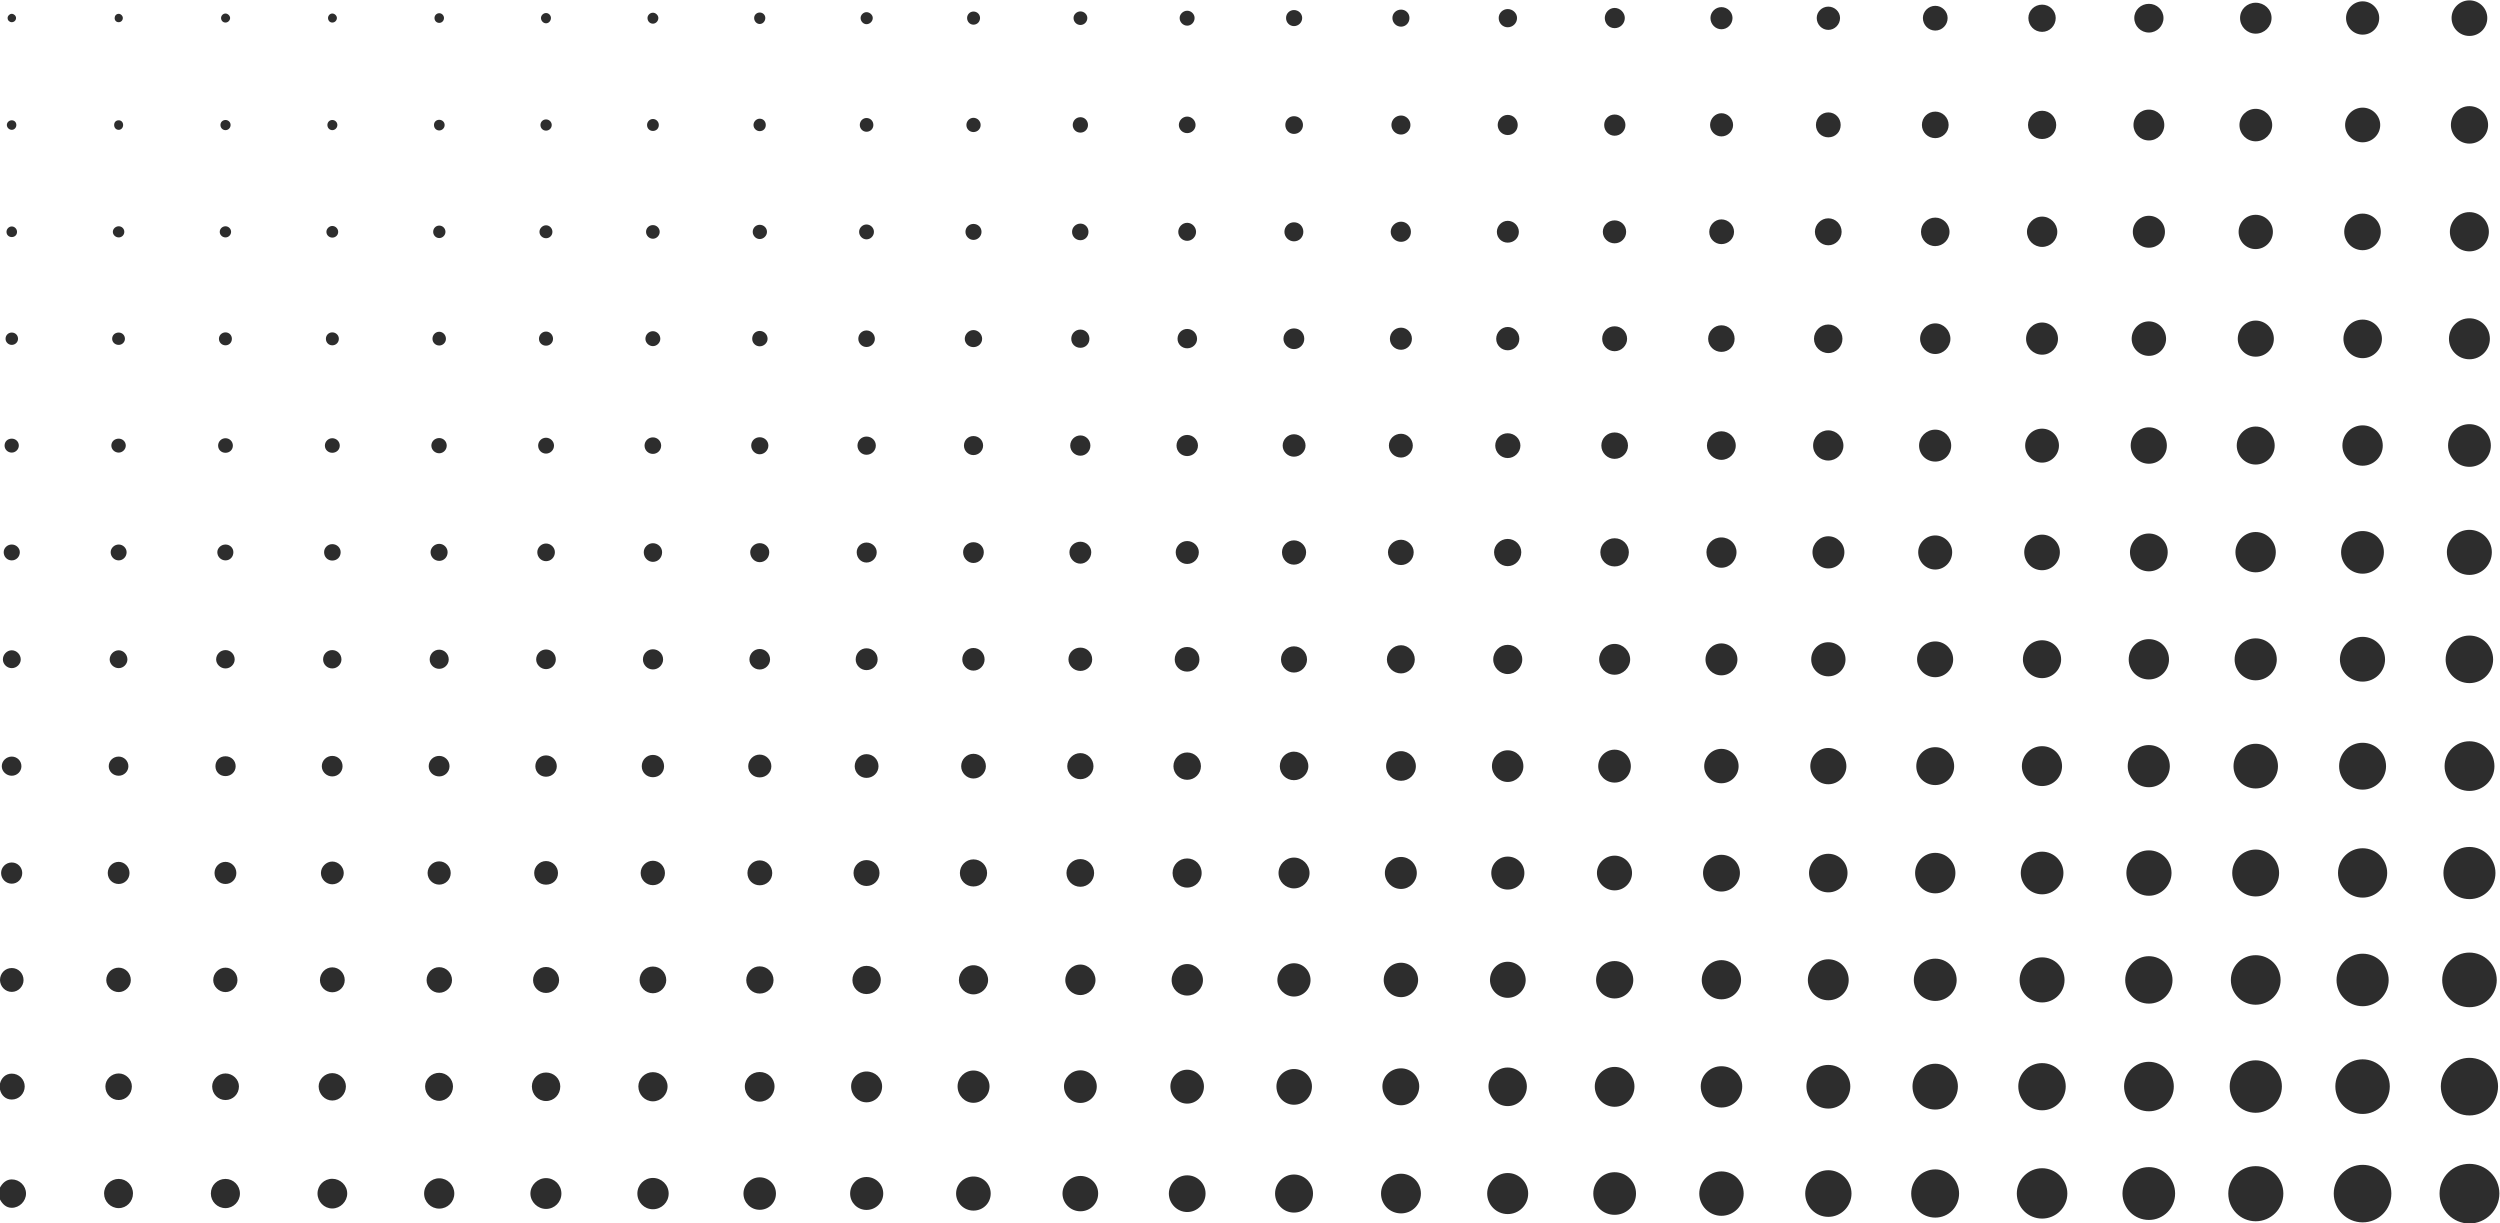 <?xml version="1.0" encoding="UTF-8" standalone="no"?>
<svg
   xmlns:dc="http://purl.org/dc/elements/1.1/"
   xmlns:cc="http://creativecommons.org/ns#"
   xmlns:rdf="http://www.w3.org/1999/02/22-rdf-syntax-ns#"
   xmlns:svg="http://www.w3.org/2000/svg"
   xmlns="http://www.w3.org/2000/svg"
   xmlns:sodipodi="http://sodipodi.sourceforge.net/DTD/sodipodi-0.dtd"
   xmlns:inkscape="http://www.inkscape.org/namespaces/inkscape"
   viewBox="0 0 20.993 10.273"
   height="10.273"
   width="20.993"
   xml:space="preserve"
   id="svg2"
   version="1.1"
   sodipodi:docname="dots_partners_dark.svg"
   inkscape:version="0.92.2 (5c3e80d, 2017-08-06)"><sodipodi:namedview
     pagecolor="#ffffff"
     bordercolor="#666666"
     borderopacity="1"
     objecttolerance="10"
     gridtolerance="10"
     guidetolerance="10"
     inkscape:pageopacity="0"
     inkscape:pageshadow="2"
     inkscape:window-width="1920"
     inkscape:window-height="1017"
     id="namedview10"
     showgrid="false"
     inkscape:zoom="10.411764"
     inkscape:cx="10.378641"
     inkscape:cy="5.2010414"
     inkscape:window-x="-8"
     inkscape:window-y="-8"
     inkscape:window-maximized="1"
     inkscape:current-layer="svg2" /><defs
     id="defs6"><clipPath
       id="clipPath14"
       clipPathUnits="userSpaceOnUse"><path
         id="path12"
         d="M 0,0 H 17 V 9 H 0 Z"
         inkscape:connector-curvature="0" /></clipPath></defs><g
     clip-path="url(#clipPath14)"
     transform="matrix(1.333,0,0,-1.333,-0.901,11.255)"
     id="g10"><g
       transform="scale(0.1)"
       id="g16"><path
         id="path18"
         style="fill:#2d2d2d;fill-opacity:1;fill-rule:nonzero;stroke:none"
         d="m 162.32,7.359 c 1.039,0 1.887,0.855 1.887,1.887 0,1.043 -0.848,1.871 -1.887,1.871 -1.043,0 -1.882,-0.828 -1.882,-1.871 0,-1.031 0.839,-1.887 1.882,-1.887 z M 7.77,83.301 c 0,0.137 -0.133,0.262 -0.27,0.262 -0.133,0 -0.262,-0.125 -0.262,-0.262 0,-0.16 0.129,-0.266 0.262,-0.266 0.137,0 0.27,0.105 0.27,0.266 z m 6.727,0 c 0,0.137 -0.125,0.262 -0.258,0.262 -0.156,0 -0.258,-0.125 -0.258,-0.262 0,-0.16 0.102,-0.266 0.258,-0.266 0.133,0 0.258,0.105 0.258,0.266 z m 6.758,0 c 0,0.137 -0.144,0.281 -0.289,0.281 -0.164,0 -0.281,-0.144 -0.281,-0.281 0,-0.16 0.117,-0.289 0.281,-0.289 0.145,0 0.289,0.129 0.289,0.289 z m 6.727,0 c 0,0.137 -0.133,0.281 -0.289,0.281 -0.156,0 -0.27,-0.144 -0.27,-0.281 0,-0.16 0.113,-0.289 0.27,-0.289 0.156,0 0.289,0.129 0.289,0.289 z m 6.746,0 c 0,0.156 -0.133,0.301 -0.297,0.301 -0.176,0 -0.301,-0.145 -0.301,-0.301 0,-0.176 0.125,-0.309 0.301,-0.309 0.164,0 0.297,0.133 0.297,0.309 z m 6.738,0 c 0,0.156 -0.133,0.312 -0.308,0.312 -0.176,0 -0.32,-0.156 -0.32,-0.312 0,-0.176 0.145,-0.336 0.32,-0.336 0.176,0 0.308,0.16 0.308,0.336 z m 6.766,0 c 0,0.168 -0.164,0.332 -0.34,0.332 -0.195,0 -0.344,-0.164 -0.344,-0.332 0,-0.203 0.148,-0.359 0.344,-0.359 0.176,0 0.34,0.156 0.34,0.359 z m 6.738,0 c 0,0.191 -0.152,0.344 -0.352,0.344 -0.195,0 -0.352,-0.152 -0.352,-0.344 0,-0.203 0.156,-0.379 0.352,-0.379 0.199,0 0.352,0.176 0.352,0.379 z m 6.769,0 c 0,0.191 -0.188,0.367 -0.395,0.367 -0.195,0 -0.371,-0.176 -0.371,-0.367 0,-0.215 0.176,-0.391 0.371,-0.391 0.207,0 0.395,0.176 0.395,0.391 z m 6.758,0 c 0,0.219 -0.176,0.406 -0.414,0.406 -0.227,0 -0.402,-0.188 -0.402,-0.406 0,-0.234 0.176,-0.422 0.402,-0.422 0.238,0 0.414,0.188 0.414,0.422 z m 6.758,0 c 0,0.219 -0.195,0.414 -0.434,0.414 -0.238,0 -0.434,-0.195 -0.434,-0.414 0,-0.246 0.195,-0.441 0.434,-0.441 0.238,0 0.434,0.195 0.434,0.441 z m 6.758,0 c 0,0.238 -0.207,0.457 -0.465,0.457 -0.258,0 -0.477,-0.219 -0.477,-0.457 0,-0.266 0.219,-0.484 0.477,-0.484 0.258,0 0.465,0.219 0.465,0.484 z m 6.777,0 c 0,0.281 -0.238,0.5 -0.516,0.5 -0.281,0 -0.5,-0.219 -0.5,-0.5 0,-0.289 0.219,-0.512 0.5,-0.512 0.277,0 0.516,0.223 0.516,0.512 z m 6.758,0 c 0,0.301 -0.238,0.527 -0.527,0.527 -0.301,0 -0.547,-0.227 -0.547,-0.527 0,-0.309 0.246,-0.547 0.547,-0.547 0.289,0 0.527,0.238 0.527,0.547 z m 6.777,0 c 0,0.312 -0.277,0.562 -0.586,0.562 -0.312,0 -0.57,-0.25 -0.57,-0.562 0,-0.336 0.258,-0.586 0.57,-0.586 0.309,0 0.586,0.25 0.586,0.586 z m 6.789,0 c 0,0.332 -0.289,0.633 -0.64,0.633 -0.352,0 -0.621,-0.301 -0.621,-0.633 0,-0.359 0.269,-0.641 0.621,-0.641 0.351,0 0.64,0.281 0.64,0.641 z m 6.785,0 c 0,0.367 -0.316,0.684 -0.699,0.684 -0.379,0 -0.691,-0.316 -0.691,-0.684 0,-0.391 0.312,-0.711 0.691,-0.711 0.383,0 0.699,0.32 0.699,0.711 z m 6.774,0 c 0,0.387 -0.332,0.715 -0.738,0.715 -0.407,0 -0.731,-0.328 -0.731,-0.715 0,-0.41 0.324,-0.75 0.731,-0.75 0.406,0 0.738,0.34 0.738,0.75 z m 6,-0.793 c 0.426,0 0.777,0.352 0.777,0.793 0,0.414 -0.351,0.766 -0.777,0.766 -0.43,0 -0.781,-0.352 -0.781,-0.766 0,-0.441 0.351,-0.793 0.781,-0.793 z m 6.73,-0.082 c 0.473,0 0.856,0.391 0.856,0.875 0,0.457 -0.383,0.84 -0.856,0.84 -0.488,0 -0.867,-0.383 -0.867,-0.84 0,-0.484 0.379,-0.875 0.867,-0.875 z m 6.727,-0.043 c 0.504,0 0.918,0.406 0.918,0.918 0,0.5 -0.414,0.891 -0.918,0.891 -0.508,0 -0.922,-0.391 -0.922,-0.891 0,-0.512 0.414,-0.918 0.922,-0.918 z m 6.726,-0.07 c 0.547,0 1,0.441 1,0.988 0,0.543 -0.453,0.961 -1,0.961 -0.539,0 -0.984,-0.418 -0.984,-0.961 0,-0.547 0.445,-0.988 0.984,-0.988 z m 6.739,-0.062 c 0.578,0 1.043,0.465 1.043,1.051 0,0.562 -0.465,1.047 -1.043,1.047 -0.574,0 -1.047,-0.484 -1.047,-1.047 0,-0.586 0.473,-1.051 1.047,-1.051 z m 6.726,-0.082 c 0.618,0 1.125,0.492 1.125,1.133 0,0.613 -0.507,1.109 -1.125,1.109 -0.613,0 -1.125,-0.496 -1.125,-1.109 0,-0.641 0.512,-1.133 1.125,-1.133 z M 7.789,76.559 c 0,0.176 -0.125,0.297 -0.289,0.297 -0.156,0 -0.309,-0.121 -0.309,-0.297 0,-0.168 0.152,-0.305 0.309,-0.305 0.164,0 0.289,0.137 0.289,0.305 z m 6.727,0 c 0,0.176 -0.121,0.297 -0.277,0.297 -0.176,0 -0.289,-0.121 -0.289,-0.297 0,-0.168 0.113,-0.305 0.289,-0.305 0.156,0 0.277,0.137 0.277,0.305 z m 6.77,0 c 0,0.176 -0.145,0.316 -0.32,0.316 -0.188,0 -0.32,-0.141 -0.32,-0.316 0,-0.176 0.133,-0.324 0.32,-0.324 0.176,0 0.32,0.148 0.32,0.324 z m 6.726,0 c 0,0.176 -0.144,0.316 -0.32,0.316 -0.176,0 -0.309,-0.141 -0.309,-0.316 0,-0.176 0.133,-0.324 0.309,-0.324 0.176,0 0.32,0.148 0.32,0.324 z m 6.758,0 c 0,0.195 -0.164,0.328 -0.34,0.328 -0.188,0 -0.332,-0.133 -0.332,-0.328 0,-0.199 0.144,-0.344 0.332,-0.344 0.176,0 0.34,0.145 0.34,0.344 z m 6.746,0 c 0,0.195 -0.164,0.352 -0.359,0.352 -0.199,0 -0.352,-0.156 -0.352,-0.352 0,-0.199 0.152,-0.355 0.352,-0.355 0.195,0 0.359,0.156 0.359,0.355 z m 6.746,0 c 0,0.203 -0.164,0.379 -0.371,0.379 -0.207,0 -0.371,-0.176 -0.371,-0.379 0,-0.219 0.164,-0.375 0.371,-0.375 0.207,0 0.371,0.156 0.371,0.375 z m 6.738,0 c 0,0.223 -0.156,0.398 -0.383,0.398 -0.203,0 -0.391,-0.176 -0.391,-0.398 0,-0.219 0.188,-0.387 0.391,-0.387 0.227,0 0.383,0.168 0.383,0.387 z m 6.777,0 c 0,0.246 -0.183,0.441 -0.433,0.441 -0.234,0 -0.422,-0.195 -0.422,-0.441 0,-0.231 0.188,-0.426 0.422,-0.426 0.25,0 0.433,0.195 0.433,0.426 z m 6.758,0 c 0,0.246 -0.203,0.453 -0.453,0.453 -0.246,0 -0.445,-0.207 -0.445,-0.453 0,-0.25 0.199,-0.445 0.445,-0.445 0.25,0 0.453,0.195 0.453,0.445 z m 6.762,0 c 0,0.266 -0.199,0.492 -0.477,0.492 -0.281,0 -0.484,-0.227 -0.484,-0.492 0,-0.262 0.203,-0.48 0.484,-0.48 0.277,0 0.477,0.219 0.477,0.48 z m 6.777,0 c 0,0.285 -0.238,0.531 -0.527,0.531 -0.289,0 -0.527,-0.246 -0.527,-0.531 0,-0.281 0.238,-0.512 0.527,-0.512 0.289,0 0.527,0.23 0.527,0.512 z m 6.766,0 c 0,0.316 -0.246,0.555 -0.566,0.555 -0.312,0 -0.547,-0.238 -0.547,-0.555 0,-0.305 0.234,-0.562 0.547,-0.562 0.32,0 0.566,0.258 0.566,0.562 z m 6.77,0 c 0,0.328 -0.27,0.598 -0.59,0.598 -0.344,0 -0.609,-0.27 -0.609,-0.598 0,-0.324 0.266,-0.602 0.609,-0.602 0.32,0 0.59,0.277 0.59,0.602 z m 6.758,0 c 0,0.352 -0.277,0.637 -0.629,0.637 -0.343,0 -0.633,-0.285 -0.633,-0.637 0,-0.355 0.29,-0.633 0.633,-0.633 0.352,0 0.629,0.277 0.629,0.633 z m 6.785,0 c 0,0.371 -0.308,0.66 -0.679,0.66 -0.371,0 -0.66,-0.289 -0.66,-0.66 0,-0.375 0.289,-0.676 0.66,-0.676 0.371,0 0.679,0.301 0.679,0.676 z m 6.782,0 c 0,0.398 -0.329,0.742 -0.735,0.742 -0.394,0 -0.715,-0.344 -0.715,-0.742 0,-0.387 0.321,-0.719 0.715,-0.719 0.406,0 0.735,0.332 0.735,0.719 z m 6,-0.777 c 0.437,0 0.777,0.332 0.777,0.777 0,0.441 -0.34,0.793 -0.777,0.793 -0.43,0 -0.782,-0.352 -0.782,-0.793 0,-0.445 0.352,-0.777 0.782,-0.777 z m 6.738,-0.051 c 0.457,0 0.84,0.371 0.84,0.828 0,0.473 -0.383,0.844 -0.84,0.844 -0.473,0 -0.844,-0.371 -0.844,-0.844 0,-0.457 0.371,-0.828 0.844,-0.828 z m 6.73,-0.055 c 0.496,0 0.887,0.383 0.887,0.883 0,0.492 -0.391,0.898 -0.887,0.898 -0.5,0 -0.89,-0.406 -0.89,-0.898 0,-0.5 0.39,-0.883 0.89,-0.883 z m 6.727,-0.09 c 0.535,0 0.969,0.434 0.969,0.973 0,0.547 -0.434,0.969 -0.969,0.969 -0.539,0 -0.973,-0.422 -0.973,-0.969 0,-0.539 0.434,-0.973 0.973,-0.973 z m 6.726,-0.055 c 0.567,0 1.04,0.465 1.04,1.027 0,0.555 -0.473,1.02 -1.04,1.02 -0.57,0 -1.023,-0.465 -1.023,-1.02 0,-0.562 0.453,-1.027 1.023,-1.027 z m 6.739,-0.062 c 0.601,0 1.105,0.488 1.105,1.09 0,0.598 -0.504,1.094 -1.105,1.094 -0.61,0 -1.106,-0.496 -1.106,-1.094 0,-0.602 0.496,-1.09 1.106,-1.09 z m 6.726,-0.082 c 0.66,0 1.176,0.539 1.176,1.172 0,0.648 -0.516,1.188 -1.176,1.188 -0.652,0 -1.168,-0.539 -1.168,-1.188 0,-0.633 0.516,-1.172 1.168,-1.172 z M 7.832,69.828 c 0,0.176 -0.145,0.34 -0.332,0.34 -0.184,0 -0.332,-0.164 -0.332,-0.34 0,-0.195 0.148,-0.328 0.332,-0.328 0.188,0 0.332,0.133 0.332,0.328 z m 6.758,0 c 0,0.195 -0.156,0.352 -0.351,0.352 -0.195,0 -0.371,-0.156 -0.371,-0.352 0,-0.195 0.176,-0.351 0.371,-0.351 0.195,0 0.351,0.156 0.351,0.351 z m 6.727,0 c 0,0.195 -0.164,0.352 -0.352,0.352 -0.195,0 -0.363,-0.156 -0.363,-0.352 0,-0.195 0.168,-0.351 0.363,-0.351 0.188,0 0.352,0.156 0.352,0.351 z m 6.746,0 c 0,0.195 -0.164,0.371 -0.371,0.371 -0.195,0 -0.371,-0.176 -0.371,-0.371 0,-0.207 0.176,-0.363 0.371,-0.363 0.207,0 0.371,0.156 0.371,0.363 z m 6.758,0 c 0,0.219 -0.176,0.395 -0.391,0.395 -0.219,0 -0.383,-0.176 -0.383,-0.395 0,-0.207 0.164,-0.391 0.383,-0.391 0.215,0 0.391,0.184 0.391,0.391 z m 6.738,0 c 0,0.219 -0.176,0.414 -0.402,0.414 -0.219,0 -0.414,-0.195 -0.414,-0.414 0,-0.227 0.195,-0.402 0.414,-0.402 0.227,0 0.402,0.176 0.402,0.402 z m 6.758,0 c 0,0.238 -0.195,0.426 -0.426,0.426 -0.246,0 -0.434,-0.188 -0.434,-0.426 0,-0.227 0.188,-0.434 0.434,-0.434 0.231,0 0.426,0.207 0.426,0.434 z m 6.758,0 c 0,0.25 -0.207,0.445 -0.457,0.445 -0.246,0 -0.441,-0.195 -0.441,-0.445 0,-0.238 0.195,-0.453 0.441,-0.453 0.25,0 0.457,0.215 0.457,0.453 z m 6.738,0 c 0,0.25 -0.211,0.465 -0.469,0.465 -0.25,0 -0.465,-0.215 -0.465,-0.465 0,-0.258 0.215,-0.473 0.465,-0.473 0.258,0 0.469,0.215 0.469,0.473 z m 6.777,0 c 0,0.289 -0.23,0.5 -0.508,0.5 -0.27,0 -0.504,-0.211 -0.504,-0.5 0,-0.277 0.234,-0.508 0.504,-0.508 0.277,0 0.508,0.231 0.508,0.508 z m 6.738,0 c 0,0.289 -0.219,0.52 -0.508,0.52 -0.289,0 -0.527,-0.231 -0.527,-0.52 0,-0.301 0.238,-0.527 0.527,-0.527 0.289,0 0.508,0.227 0.508,0.527 z m 6.777,0 c 0,0.301 -0.25,0.57 -0.559,0.57 -0.312,0 -0.562,-0.27 -0.562,-0.57 0,-0.309 0.25,-0.566 0.562,-0.566 0.309,0 0.559,0.258 0.559,0.566 z m 6.758,0 c 0,0.34 -0.25,0.602 -0.59,0.602 -0.324,0 -0.602,-0.262 -0.602,-0.602 0,-0.328 0.277,-0.598 0.602,-0.598 0.34,0 0.59,0.27 0.59,0.598 z m 6.777,0 c 0,0.352 -0.27,0.641 -0.621,0.641 -0.351,0 -0.652,-0.289 -0.652,-0.641 0,-0.351 0.301,-0.629 0.652,-0.629 0.352,0 0.621,0.277 0.621,0.629 z m 6.8,0 c 0,0.371 -0.312,0.695 -0.703,0.695 -0.375,0 -0.683,-0.324 -0.683,-0.695 0,-0.391 0.308,-0.68 0.683,-0.68 0.391,0 0.703,0.289 0.703,0.68 z m 6.758,0 c 0,0.414 -0.324,0.723 -0.726,0.723 -0.403,0 -0.743,-0.309 -0.743,-0.723 0,-0.402 0.34,-0.723 0.743,-0.723 0.402,0 0.726,0.32 0.726,0.723 z m 6,-0.773 c 0.434,0 0.797,0.34 0.797,0.773 0,0.426 -0.363,0.785 -0.797,0.785 -0.414,0 -0.765,-0.359 -0.765,-0.785 0,-0.434 0.351,-0.773 0.765,-0.773 z m 6.735,-0.074 c 0.468,0 0.839,0.395 0.839,0.848 0,0.465 -0.371,0.852 -0.839,0.852 -0.461,0 -0.844,-0.387 -0.844,-0.852 0,-0.453 0.383,-0.848 0.844,-0.848 z m 6.738,-0.051 c 0.488,0 0.898,0.402 0.898,0.898 0,0.5 -0.41,0.898 -0.898,0.898 -0.504,0 -0.899,-0.399 -0.899,-0.898 0,-0.496 0.395,-0.898 0.899,-0.898 z m 6.73,-0.051 c 0.528,0 0.957,0.422 0.957,0.949 0,0.52 -0.429,0.961 -0.957,0.961 -0.519,0 -0.953,-0.441 -0.953,-0.961 0,-0.527 0.434,-0.949 0.953,-0.949 z m 6.727,-0.051 c 0.559,0 1.012,0.434 1.012,1 0,0.57 -0.453,1.012 -1.012,1.012 -0.559,0 -1.012,-0.441 -1.012,-1.012 0,-0.566 0.453,-1 1.012,-1 z m 6.726,-0.086 c 0.598,0 1.086,0.488 1.086,1.086 0,0.602 -0.488,1.074 -1.086,1.074 -0.601,0 -1.074,-0.473 -1.074,-1.074 0,-0.598 0.473,-1.086 1.074,-1.086 z m 6.739,-0.07 c 0.636,0 1.144,0.527 1.144,1.156 0,0.641 -0.508,1.149 -1.144,1.149 -0.649,0 -1.16,-0.508 -1.16,-1.149 0,-0.629 0.511,-1.156 1.16,-1.156 z m 6.726,-0.074 c 0.688,0 1.227,0.551 1.227,1.23 0,0.68 -0.539,1.242 -1.227,1.242 -0.683,0 -1.23,-0.562 -1.23,-1.242 0,-0.68 0.547,-1.23 1.23,-1.23 z M 7.895,63.09 c 0,0.231 -0.176,0.395 -0.395,0.395 -0.215,0 -0.391,-0.164 -0.391,-0.395 0,-0.207 0.176,-0.383 0.391,-0.383 0.219,0 0.395,0.176 0.395,0.383 z m 6.734,0 c 0,0.231 -0.176,0.395 -0.391,0.395 -0.238,0 -0.414,-0.164 -0.414,-0.395 0,-0.207 0.176,-0.383 0.414,-0.383 0.215,0 0.391,0.176 0.391,0.383 z m 6.738,0 c 0,0.231 -0.176,0.406 -0.402,0.406 -0.227,0 -0.414,-0.176 -0.414,-0.406 0,-0.234 0.188,-0.41 0.414,-0.41 0.227,0 0.402,0.176 0.402,0.41 z m 6.738,0 c 0,0.231 -0.188,0.406 -0.414,0.406 -0.227,0 -0.402,-0.176 -0.402,-0.406 0,-0.234 0.176,-0.41 0.402,-0.41 0.227,0 0.414,0.176 0.414,0.41 z m 6.746,0 c 0,0.25 -0.195,0.445 -0.422,0.445 -0.238,0 -0.426,-0.195 -0.426,-0.445 0,-0.234 0.188,-0.422 0.426,-0.422 0.227,0 0.422,0.188 0.422,0.422 z m 6.746,0 c 0,0.25 -0.195,0.457 -0.441,0.457 -0.25,0 -0.445,-0.207 -0.445,-0.457 0,-0.246 0.195,-0.433 0.445,-0.433 0.246,0 0.441,0.188 0.441,0.433 z m 6.758,0 c 0,0.27 -0.215,0.48 -0.465,0.48 -0.258,0 -0.473,-0.211 -0.473,-0.48 0,-0.246 0.215,-0.461 0.473,-0.461 0.25,0 0.465,0.215 0.465,0.461 z m 6.758,0 c 0,0.289 -0.234,0.496 -0.496,0.496 -0.266,0 -0.473,-0.207 -0.473,-0.496 0,-0.258 0.207,-0.473 0.473,-0.473 0.262,0 0.496,0.215 0.496,0.473 z m 6.758,0 c 0,0.293 -0.234,0.527 -0.527,0.527 -0.289,0 -0.516,-0.234 -0.516,-0.527 0,-0.277 0.227,-0.516 0.516,-0.516 0.293,0 0.527,0.238 0.527,0.516 z m 6.758,0 c 0,0.293 -0.246,0.551 -0.547,0.551 -0.301,0 -0.547,-0.258 -0.547,-0.551 0,-0.297 0.246,-0.523 0.547,-0.523 0.301,0 0.547,0.227 0.547,0.523 z m 6.758,0 c 0,0.32 -0.246,0.582 -0.566,0.582 -0.332,0 -0.578,-0.262 -0.578,-0.582 0,-0.32 0.246,-0.566 0.578,-0.566 0.32,0 0.566,0.246 0.566,0.566 z m 6.781,0 c 0,0.352 -0.281,0.621 -0.621,0.621 -0.34,0 -0.609,-0.27 -0.609,-0.621 0,-0.34 0.27,-0.598 0.609,-0.598 0.34,0 0.621,0.258 0.621,0.598 z m 6.754,0 c 0,0.375 -0.277,0.656 -0.648,0.656 -0.355,0 -0.664,-0.281 -0.664,-0.656 0,-0.348 0.309,-0.648 0.664,-0.648 0.371,0 0.648,0.301 0.648,0.648 z m 6.781,0 c 0,0.395 -0.312,0.703 -0.684,0.703 -0.391,0 -0.703,-0.309 -0.703,-0.703 0,-0.383 0.312,-0.691 0.703,-0.691 0.371,0 0.684,0.309 0.684,0.691 z m 6.766,0 c 0,0.406 -0.321,0.746 -0.731,0.746 -0.394,0 -0.726,-0.34 -0.726,-0.746 0,-0.41 0.332,-0.723 0.726,-0.723 0.41,0 0.731,0.312 0.731,0.723 z m 6.004,-0.781 c 0.433,0 0.785,0.359 0.785,0.781 0,0.445 -0.352,0.789 -0.785,0.789 -0.442,0 -0.785,-0.344 -0.785,-0.789 0,-0.422 0.343,-0.781 0.785,-0.781 z m 6.726,-0.043 c 0.465,0 0.832,0.363 0.832,0.824 0,0.48 -0.367,0.852 -0.832,0.852 -0.453,0 -0.836,-0.371 -0.836,-0.852 0,-0.461 0.383,-0.824 0.836,-0.824 z m 6.735,-0.074 c 0.5,0 0.89,0.406 0.89,0.898 0,0.496 -0.39,0.902 -0.89,0.902 -0.493,0 -0.903,-0.406 -0.903,-0.902 0,-0.492 0.41,-0.898 0.903,-0.898 z m 6.738,-0.059 c 0.523,0 0.953,0.441 0.953,0.957 0,0.527 -0.43,0.973 -0.953,0.973 -0.527,0 -0.957,-0.445 -0.957,-0.973 0,-0.516 0.43,-0.957 0.957,-0.957 z m 6.73,-0.043 c 0.555,0 1,0.453 1,1 0,0.57 -0.445,1.027 -1,1.027 -0.558,0 -1.011,-0.457 -1.011,-1.027 0,-0.547 0.453,-1 1.011,-1 z m 6.727,-0.074 c 0.598,0 1.082,0.488 1.082,1.074 0,0.602 -0.484,1.098 -1.082,1.098 -0.598,0 -1.086,-0.496 -1.086,-1.098 0,-0.586 0.488,-1.074 1.086,-1.074 z m 6.726,-0.051 c 0.633,0 1.145,0.496 1.145,1.125 0,0.633 -0.512,1.149 -1.145,1.149 -0.621,0 -1.128,-0.516 -1.128,-1.149 0,-0.629 0.507,-1.125 1.128,-1.125 z m 6.739,-0.094 c 0.668,0 1.215,0.551 1.215,1.219 0,0.664 -0.547,1.211 -1.215,1.211 -0.672,0 -1.211,-0.547 -1.211,-1.211 0,-0.668 0.539,-1.219 1.211,-1.219 z m 6.726,-0.07 c 0.711,0 1.289,0.578 1.289,1.289 0,0.727 -0.578,1.293 -1.289,1.293 -0.711,0 -1.289,-0.566 -1.289,-1.293 0,-0.711 0.578,-1.289 1.289,-1.289 z M 7.945,56.363 c 0,0.258 -0.207,0.438 -0.445,0.438 -0.258,0 -0.453,-0.18 -0.453,-0.438 0,-0.238 0.195,-0.441 0.453,-0.441 0.238,0 0.445,0.203 0.445,0.441 z m 6.738,0 c 0,0.258 -0.211,0.438 -0.445,0.438 -0.258,0 -0.465,-0.18 -0.465,-0.438 0,-0.238 0.207,-0.441 0.465,-0.441 0.234,0 0.445,0.203 0.445,0.441 z m 6.746,0 c 0,0.258 -0.207,0.465 -0.465,0.465 -0.258,0 -0.465,-0.207 -0.465,-0.465 0,-0.266 0.207,-0.453 0.465,-0.453 0.258,0 0.465,0.188 0.465,0.453 z m 6.734,0 c 0,0.258 -0.215,0.465 -0.473,0.465 -0.25,0 -0.465,-0.207 -0.465,-0.465 0,-0.266 0.215,-0.453 0.465,-0.453 0.258,0 0.473,0.188 0.473,0.453 z m 6.738,0 c 0,0.27 -0.215,0.476 -0.473,0.476 -0.27,0 -0.496,-0.207 -0.496,-0.476 0,-0.266 0.227,-0.484 0.496,-0.484 0.258,0 0.473,0.219 0.473,0.484 z m 6.758,0 c 0,0.27 -0.227,0.496 -0.504,0.496 -0.281,0 -0.496,-0.227 -0.496,-0.496 0,-0.277 0.215,-0.504 0.496,-0.504 0.277,0 0.504,0.227 0.504,0.504 z m 6.75,0 c 0,0.281 -0.231,0.519 -0.52,0.519 -0.297,0 -0.527,-0.238 -0.527,-0.519 0,-0.289 0.231,-0.523 0.527,-0.523 0.289,0 0.52,0.234 0.52,0.523 z m 6.754,0 c 0,0.301 -0.246,0.527 -0.547,0.527 -0.297,0 -0.535,-0.227 -0.535,-0.527 0,-0.289 0.238,-0.547 0.535,-0.547 0.301,0 0.547,0.258 0.547,0.547 z m 6.769,0 c 0,0.32 -0.258,0.57 -0.59,0.57 -0.309,0 -0.567,-0.25 -0.567,-0.57 0,-0.316 0.258,-0.578 0.567,-0.578 0.332,0 0.59,0.262 0.59,0.578 z m 6.758,0 c 0,0.344 -0.277,0.602 -0.609,0.602 -0.332,0 -0.598,-0.258 -0.598,-0.602 0,-0.328 0.266,-0.598 0.598,-0.598 0.332,0 0.609,0.27 0.609,0.598 z m 6.758,0 c 0,0.351 -0.277,0.641 -0.629,0.641 -0.351,0 -0.641,-0.289 -0.641,-0.641 0,-0.348 0.289,-0.637 0.641,-0.637 0.352,0 0.629,0.289 0.629,0.637 z m 6.777,0 c 0,0.375 -0.316,0.672 -0.68,0.672 -0.371,0 -0.672,-0.297 -0.672,-0.672 0,-0.371 0.301,-0.66 0.672,-0.66 0.363,0 0.68,0.289 0.68,0.66 z m 6.777,0 c 0,0.395 -0.336,0.715 -0.731,0.715 -0.383,0 -0.711,-0.32 -0.711,-0.715 0,-0.391 0.328,-0.699 0.711,-0.699 0.395,0 0.731,0.309 0.731,0.699 z m 6.016,-0.754 c 0.395,0 0.742,0.351 0.742,0.754 0,0.414 -0.348,0.746 -0.742,0.746 -0.434,0 -0.766,-0.332 -0.766,-0.746 0,-0.402 0.332,-0.754 0.766,-0.754 z m 6.718,-0.031 c 0.434,0 0.801,0.363 0.801,0.785 0,0.434 -0.367,0.777 -0.801,0.777 -0.437,0 -0.785,-0.344 -0.785,-0.777 0,-0.422 0.348,-0.785 0.785,-0.785 z m 6.735,-0.051 c 0.472,0 0.843,0.383 0.843,0.836 0,0.465 -0.371,0.828 -0.843,0.828 -0.465,0 -0.836,-0.363 -0.836,-0.828 0,-0.453 0.371,-0.836 0.836,-0.836 z m 6.726,-0.062 c 0.5,0 0.906,0.414 0.906,0.898 0,0.496 -0.406,0.902 -0.906,0.902 -0.496,0 -0.91,-0.406 -0.91,-0.902 0,-0.484 0.414,-0.898 0.91,-0.898 z m 6.735,-0.043 c 0.519,0 0.953,0.418 0.953,0.941 0,0.527 -0.434,0.961 -0.953,0.961 -0.532,0 -0.957,-0.434 -0.957,-0.961 0,-0.523 0.425,-0.941 0.957,-0.941 z m 6.738,-0.066 c 0.558,0 1.004,0.441 1.004,1.008 0,0.551 -0.446,1.004 -1.004,1.004 -0.563,0 -1.02,-0.453 -1.02,-1.004 0,-0.566 0.457,-1.008 1.02,-1.008 z m 6.73,-0.066 c 0.586,0 1.063,0.496 1.063,1.074 0,0.59 -0.477,1.066 -1.063,1.066 -0.601,0 -1.066,-0.477 -1.066,-1.066 0,-0.578 0.465,-1.074 1.066,-1.074 z m 6.727,-0.07 c 0.637,0 1.133,0.508 1.133,1.145 0,0.641 -0.496,1.148 -1.133,1.148 -0.633,0 -1.145,-0.508 -1.145,-1.148 0,-0.637 0.512,-1.145 1.145,-1.145 z m 6.726,-0.051 c 0.668,0 1.2,0.547 1.2,1.195 0,0.652 -0.532,1.199 -1.2,1.199 -0.652,0 -1.191,-0.547 -1.191,-1.199 0,-0.648 0.539,-1.195 1.191,-1.195 z m 6.739,-0.074 c 0.699,0 1.269,0.57 1.269,1.27 0,0.715 -0.57,1.273 -1.269,1.273 -0.703,0 -1.274,-0.559 -1.274,-1.273 0,-0.699 0.571,-1.27 1.274,-1.27 z m 6.726,-0.07 c 0.743,0 1.352,0.598 1.352,1.34 0,0.746 -0.609,1.348 -1.352,1.348 -0.746,0 -1.343,-0.602 -1.343,-1.348 0,-0.742 0.597,-1.34 1.343,-1.34 z M 8.008,49.648 c 0,0.258 -0.227,0.484 -0.508,0.484 -0.289,0 -0.508,-0.227 -0.508,-0.484 0,-0.289 0.219,-0.516 0.508,-0.516 0.281,0 0.508,0.227 0.508,0.516 z m 6.727,0 c 0,0.258 -0.227,0.484 -0.496,0.484 -0.277,0 -0.508,-0.227 -0.508,-0.484 0,-0.289 0.23,-0.516 0.508,-0.516 0.27,0 0.496,0.227 0.496,0.516 z m 6.726,0 c 0,0.258 -0.207,0.484 -0.496,0.484 -0.281,0 -0.516,-0.227 -0.516,-0.484 0,-0.289 0.234,-0.516 0.516,-0.516 0.289,0 0.496,0.227 0.496,0.516 z m 6.758,0 c 0,0.277 -0.231,0.508 -0.527,0.508 -0.289,0 -0.516,-0.231 -0.516,-0.508 0,-0.309 0.227,-0.527 0.516,-0.527 0.297,0 0.527,0.219 0.527,0.527 z m 6.738,0 c 0,0.277 -0.23,0.527 -0.527,0.527 -0.301,0 -0.547,-0.25 -0.547,-0.527 0,-0.309 0.246,-0.547 0.547,-0.547 0.297,0 0.527,0.238 0.527,0.547 z m 6.758,0 c 0,0.289 -0.25,0.547 -0.558,0.547 -0.301,0 -0.551,-0.258 -0.551,-0.547 0,-0.32 0.25,-0.566 0.551,-0.566 0.308,0 0.558,0.246 0.558,0.566 z m 6.754,0 c 0,0.309 -0.258,0.566 -0.578,0.566 -0.312,0 -0.578,-0.258 -0.578,-0.566 0,-0.351 0.266,-0.609 0.578,-0.609 0.32,0 0.578,0.258 0.578,0.609 z m 6.75,0 c 0,0.309 -0.258,0.57 -0.602,0.57 -0.32,0 -0.598,-0.262 -0.598,-0.57 0,-0.351 0.277,-0.629 0.598,-0.629 0.344,0 0.602,0.277 0.602,0.629 z m 6.769,0 c 0,0.332 -0.293,0.609 -0.644,0.609 -0.34,0 -0.617,-0.277 -0.617,-0.609 0,-0.371 0.277,-0.652 0.617,-0.652 0.351,0 0.644,0.281 0.644,0.652 z m 6.746,0 c 0,0.352 -0.289,0.629 -0.652,0.629 -0.359,0 -0.652,-0.277 -0.652,-0.629 0,-0.371 0.293,-0.68 0.652,-0.68 0.363,0 0.652,0.308 0.652,0.68 z m 6.769,0 c 0,0.363 -0.312,0.66 -0.684,0.66 -0.383,0 -0.691,-0.297 -0.691,-0.66 0,-0.391 0.309,-0.723 0.691,-0.723 0.371,0 0.684,0.332 0.684,0.723 z m 6.777,0 c 0,0.375 -0.332,0.703 -0.734,0.703 -0.402,0 -0.723,-0.328 -0.723,-0.703 0,-0.414 0.32,-0.742 0.723,-0.742 0.402,0 0.734,0.328 0.734,0.742 z m 5.992,-0.785 c 0.414,0 0.766,0.34 0.766,0.785 0,0.402 -0.352,0.746 -0.766,0.746 -0.426,0 -0.754,-0.344 -0.754,-0.746 0,-0.445 0.328,-0.785 0.754,-0.785 z m 6.746,-0.024 c 0.426,0 0.797,0.344 0.797,0.809 0,0.414 -0.371,0.785 -0.797,0.785 -0.453,0 -0.824,-0.371 -0.824,-0.785 0,-0.465 0.371,-0.809 0.824,-0.809 z m 6.718,-0.07 c 0.473,0 0.856,0.402 0.856,0.879 0,0.453 -0.383,0.836 -0.856,0.836 -0.468,0 -0.859,-0.383 -0.859,-0.836 0,-0.476 0.391,-0.879 0.859,-0.879 z m 6.735,-0.019 c 0.504,0 0.898,0.383 0.898,0.898 0,0.484 -0.394,0.879 -0.898,0.879 -0.496,0 -0.899,-0.395 -0.899,-0.879 0,-0.516 0.403,-0.898 0.899,-0.898 z m 6.726,-0.082 c 0.535,0 0.953,0.453 0.953,0.98 0,0.508 -0.418,0.93 -0.953,0.93 -0.535,0 -0.941,-0.422 -0.941,-0.93 0,-0.527 0.406,-0.98 0.941,-0.98 z m 6.735,-0.043 c 0.562,0 1.015,0.457 1.015,1.023 0,0.547 -0.453,1.004 -1.015,1.004 -0.547,0 -0.996,-0.457 -0.996,-1.004 0,-0.566 0.449,-1.023 0.996,-1.023 z m 6.738,-0.07 c 0.582,0 1.066,0.484 1.066,1.094 0,0.57 -0.484,1.055 -1.066,1.055 -0.586,0 -1.074,-0.484 -1.074,-1.055 0,-0.609 0.488,-1.094 1.074,-1.094 z m 6.73,-0.043 c 0.61,0 1.121,0.496 1.121,1.137 0,0.598 -0.511,1.105 -1.121,1.105 -0.621,0 -1.125,-0.508 -1.125,-1.105 0,-0.641 0.504,-1.137 1.125,-1.137 z m 6.727,-0.07 c 0.66,0 1.187,0.527 1.187,1.207 0,0.652 -0.527,1.176 -1.187,1.176 -0.652,0 -1.191,-0.523 -1.191,-1.176 0,-0.68 0.539,-1.207 1.191,-1.207 z m 6.726,-0.062 c 0.704,0 1.27,0.547 1.27,1.27 0,0.684 -0.566,1.27 -1.27,1.27 -0.691,0 -1.273,-0.586 -1.273,-1.27 0,-0.723 0.582,-1.27 1.273,-1.27 z m 6.739,-0.086 c 0.742,0 1.34,0.59 1.34,1.355 0,0.734 -0.598,1.332 -1.34,1.332 -0.739,0 -1.356,-0.598 -1.356,-1.332 0,-0.766 0.617,-1.355 1.356,-1.355 z m 6.726,-0.078 c 0.785,0 1.414,0.629 1.414,1.434 0,0.773 -0.629,1.406 -1.414,1.406 -0.777,0 -1.418,-0.633 -1.418,-1.406 0,-0.805 0.641,-1.434 1.418,-1.434 z M 8.066,42.891 c 0,0.309 -0.258,0.578 -0.566,0.578 -0.309,0 -0.559,-0.27 -0.559,-0.578 0,-0.289 0.25,-0.547 0.559,-0.547 0.309,0 0.566,0.258 0.566,0.547 z m 6.719,0 c 0,0.309 -0.246,0.578 -0.547,0.578 -0.312,0 -0.57,-0.27 -0.57,-0.578 0,-0.289 0.258,-0.547 0.57,-0.547 0.301,0 0.547,0.258 0.547,0.547 z m 6.758,0 c 0,0.332 -0.258,0.59 -0.578,0.59 -0.32,0 -0.59,-0.258 -0.59,-0.59 0,-0.301 0.27,-0.566 0.59,-0.566 0.32,0 0.578,0.266 0.578,0.566 z m 6.726,0 c 0,0.332 -0.258,0.59 -0.578,0.59 -0.332,0 -0.578,-0.258 -0.578,-0.59 0,-0.301 0.246,-0.566 0.578,-0.566 0.32,0 0.578,0.266 0.578,0.566 z m 6.758,0 c 0,0.352 -0.277,0.617 -0.598,0.617 -0.332,0 -0.602,-0.266 -0.602,-0.617 0,-0.328 0.27,-0.59 0.602,-0.59 0.32,0 0.598,0.262 0.598,0.59 z m 6.746,0 c 0,0.352 -0.27,0.629 -0.617,0.629 -0.336,0 -0.621,-0.277 -0.621,-0.629 0,-0.328 0.285,-0.609 0.621,-0.609 0.348,0 0.617,0.281 0.617,0.609 z m 6.758,0 c 0,0.363 -0.289,0.641 -0.641,0.641 -0.351,0 -0.629,-0.277 -0.629,-0.641 0,-0.34 0.277,-0.629 0.629,-0.629 0.352,0 0.641,0.289 0.641,0.629 z m 6.738,0 c 0,0.363 -0.289,0.66 -0.652,0.66 -0.359,0 -0.648,-0.297 -0.648,-0.66 0,-0.34 0.289,-0.633 0.648,-0.633 0.363,0 0.652,0.293 0.652,0.633 z m 6.777,0 c 0,0.402 -0.309,0.703 -0.703,0.703 -0.371,0 -0.68,-0.301 -0.68,-0.703 0,-0.371 0.309,-0.672 0.68,-0.672 0.395,0 0.703,0.301 0.703,0.672 z m 6.738,0 c 0,0.402 -0.309,0.723 -0.703,0.723 -0.391,0 -0.703,-0.32 -0.703,-0.723 0,-0.371 0.312,-0.703 0.703,-0.703 0.395,0 0.703,0.332 0.703,0.703 z m 6.777,0 c 0,0.434 -0.328,0.746 -0.742,0.746 -0.414,0 -0.754,-0.312 -0.754,-0.746 0,-0.391 0.34,-0.723 0.754,-0.723 0.414,0 0.742,0.332 0.742,0.723 z m 5.984,-0.766 c 0.434,0 0.773,0.332 0.773,0.766 0,0.453 -0.34,0.785 -0.773,0.785 -0.434,0 -0.785,-0.332 -0.785,-0.785 0,-0.434 0.352,-0.766 0.785,-0.766 z m 6.726,-0.059 c 0.453,0 0.824,0.371 0.824,0.824 0,0.465 -0.371,0.828 -0.824,0.828 -0.445,0 -0.816,-0.363 -0.816,-0.828 0,-0.453 0.371,-0.824 0.816,-0.824 z m 6.746,-0.055 c 0.465,0 0.867,0.402 0.867,0.879 0,0.484 -0.402,0.898 -0.867,0.898 -0.488,0 -0.891,-0.414 -0.891,-0.898 0,-0.476 0.402,-0.879 0.891,-0.879 z m 6.718,-0.039 c 0.504,0 0.918,0.414 0.918,0.918 0,0.527 -0.414,0.922 -0.918,0.922 -0.488,0 -0.91,-0.395 -0.91,-0.922 0,-0.504 0.422,-0.918 0.91,-0.918 z m 6.735,-0.043 c 0.527,0 0.98,0.445 0.98,0.961 0,0.539 -0.453,0.981 -0.98,0.981 -0.547,0 -0.973,-0.441 -0.973,-0.981 0,-0.516 0.426,-0.961 0.973,-0.961 z m 6.726,-0.039 c 0.559,0 1.012,0.453 1.012,1 0,0.551 -0.453,1.012 -1.012,1.012 -0.551,0 -1,-0.461 -1,-1.012 0,-0.547 0.449,-1 1,-1 z m 6.735,-0.062 c 0.601,0 1.086,0.473 1.086,1.062 0,0.617 -0.485,1.086 -1.086,1.086 -0.586,0 -1.075,-0.469 -1.075,-1.086 0,-0.59 0.489,-1.062 1.075,-1.062 z m 6.738,-0.055 c 0.621,0 1.129,0.508 1.129,1.117 0,0.629 -0.508,1.137 -1.129,1.137 -0.629,0 -1.145,-0.508 -1.145,-1.137 0,-0.609 0.516,-1.117 1.145,-1.117 z m 6.73,-0.059 c 0.661,0 1.2,0.543 1.2,1.176 0,0.684 -0.539,1.211 -1.2,1.211 -0.664,0 -1.207,-0.527 -1.207,-1.211 0,-0.633 0.543,-1.176 1.207,-1.176 z m 6.727,-0.082 c 0.703,0 1.269,0.555 1.269,1.258 0,0.723 -0.566,1.281 -1.269,1.281 -0.703,0 -1.27,-0.559 -1.27,-1.281 0,-0.703 0.567,-1.258 1.27,-1.258 z m 6.726,-0.055 c 0.743,0 1.333,0.59 1.333,1.312 0,0.746 -0.59,1.332 -1.333,1.332 -0.734,0 -1.324,-0.586 -1.324,-1.332 0,-0.723 0.59,-1.312 1.324,-1.312 z m 6.739,-0.082 c 0.781,0 1.414,0.629 1.414,1.395 0,0.785 -0.633,1.426 -1.414,1.426 -0.789,0 -1.43,-0.641 -1.43,-1.426 0,-0.766 0.641,-1.395 1.43,-1.395 z m 6.726,-0.094 c 0.832,0 1.496,0.664 1.496,1.488 0,0.836 -0.664,1.508 -1.496,1.508 -0.816,0 -1.496,-0.672 -1.496,-1.508 0,-0.824 0.68,-1.488 1.496,-1.488 z M 8.109,36.164 c 0,0.344 -0.277,0.609 -0.609,0.609 -0.332,0 -0.629,-0.266 -0.629,-0.609 0,-0.332 0.297,-0.598 0.629,-0.598 0.332,0 0.609,0.266 0.609,0.598 z m 6.738,0 c 0,0.344 -0.281,0.609 -0.609,0.609 -0.352,0 -0.629,-0.266 -0.629,-0.609 0,-0.332 0.277,-0.598 0.629,-0.598 0.328,0 0.609,0.266 0.609,0.598 z m 6.758,0 c 0,0.371 -0.289,0.629 -0.641,0.629 -0.363,0 -0.633,-0.258 -0.633,-0.629 0,-0.359 0.27,-0.621 0.633,-0.621 0.352,0 0.641,0.262 0.641,0.621 z m 6.734,0 c 0,0.371 -0.289,0.652 -0.648,0.652 -0.355,0 -0.66,-0.281 -0.66,-0.652 0,-0.359 0.305,-0.641 0.66,-0.641 0.359,0 0.648,0.281 0.648,0.641 z m 6.738,0 c 0,0.371 -0.297,0.652 -0.648,0.652 -0.367,0 -0.664,-0.281 -0.664,-0.652 0,-0.359 0.297,-0.641 0.664,-0.641 0.352,0 0.648,0.281 0.648,0.641 z m 6.758,0 c 0,0.383 -0.301,0.684 -0.68,0.684 -0.375,0 -0.672,-0.301 -0.672,-0.684 0,-0.371 0.297,-0.66 0.672,-0.66 0.379,0 0.68,0.289 0.68,0.66 z m 6.758,0 c 0,0.402 -0.309,0.715 -0.703,0.715 -0.391,0 -0.703,-0.312 -0.703,-0.715 0,-0.402 0.312,-0.691 0.703,-0.691 0.395,0 0.703,0.289 0.703,0.691 z m 6.758,0 c 0,0.402 -0.332,0.734 -0.734,0.734 -0.402,0 -0.723,-0.332 -0.723,-0.734 0,-0.402 0.32,-0.703 0.723,-0.703 0.402,0 0.734,0.301 0.734,0.703 z m 6.75,0 c 0,0.414 -0.332,0.762 -0.758,0.762 -0.41,0 -0.742,-0.348 -0.742,-0.762 0,-0.402 0.332,-0.734 0.742,-0.734 0.426,0 0.758,0.332 0.758,0.734 z m 5.98,-0.773 c 0.434,0 0.785,0.352 0.785,0.773 0,0.434 -0.352,0.785 -0.785,0.785 -0.422,0 -0.773,-0.351 -0.773,-0.785 0,-0.422 0.352,-0.773 0.773,-0.773 z m 6.738,-0.043 c 0.453,0 0.824,0.371 0.824,0.816 0,0.453 -0.371,0.828 -0.824,0.828 -0.457,0 -0.828,-0.375 -0.828,-0.828 0,-0.445 0.371,-0.816 0.828,-0.816 z m 6.727,-0.039 c 0.484,0 0.867,0.391 0.867,0.856 0,0.476 -0.383,0.867 -0.867,0.867 -0.477,0 -0.867,-0.391 -0.867,-0.867 0,-0.465 0.391,-0.856 0.867,-0.856 z m 6.726,-0.023 c 0.496,0 0.906,0.395 0.906,0.879 0,0.508 -0.41,0.918 -0.906,0.918 -0.5,0 -0.891,-0.41 -0.891,-0.918 0,-0.484 0.391,-0.879 0.891,-0.879 z m 6.746,-0.039 c 0.508,0 0.934,0.402 0.934,0.918 0,0.519 -0.426,0.949 -0.934,0.949 -0.523,0 -0.941,-0.43 -0.941,-0.949 0,-0.516 0.418,-0.918 0.941,-0.918 z m 6.718,-0.074 c 0.547,0 0.989,0.457 0.989,0.992 0,0.559 -0.442,1.004 -0.989,1.004 -0.539,0 -0.992,-0.445 -0.992,-1.004 0,-0.535 0.453,-0.992 0.992,-0.992 z m 6.735,-0.039 c 0.57,0 1.023,0.461 1.023,1.031 0,0.578 -0.453,1.043 -1.023,1.043 -0.567,0 -1.032,-0.465 -1.032,-1.043 0,-0.57 0.465,-1.031 1.032,-1.031 z m 6.726,-0.043 c 0.602,0 1.086,0.484 1.086,1.074 0,0.598 -0.484,1.094 -1.086,1.094 -0.59,0 -1.082,-0.496 -1.082,-1.094 0,-0.59 0.492,-1.074 1.082,-1.074 z m 6.735,-0.062 c 0.632,0 1.14,0.516 1.14,1.137 0,0.629 -0.508,1.148 -1.14,1.148 -0.625,0 -1.133,-0.519 -1.133,-1.148 0,-0.621 0.508,-1.137 1.133,-1.137 z m 6.738,-0.051 c 0.652,0 1.191,0.527 1.191,1.188 0,0.672 -0.539,1.199 -1.191,1.199 -0.668,0 -1.195,-0.527 -1.195,-1.199 0,-0.66 0.527,-1.188 1.195,-1.188 z m 6.73,-0.062 c 0.703,0 1.258,0.559 1.258,1.25 0,0.703 -0.555,1.262 -1.258,1.262 -0.695,0 -1.273,-0.559 -1.273,-1.262 0,-0.691 0.578,-1.25 1.273,-1.25 z m 6.727,-0.074 c 0.734,0 1.32,0.59 1.32,1.324 0,0.734 -0.586,1.332 -1.32,1.332 -0.734,0 -1.332,-0.598 -1.332,-1.332 0,-0.734 0.598,-1.324 1.332,-1.324 z m 6.726,-0.078 c 0.786,0 1.407,0.629 1.407,1.402 0,0.773 -0.621,1.414 -1.407,1.414 -0.777,0 -1.394,-0.641 -1.394,-1.414 0,-0.773 0.617,-1.402 1.394,-1.402 z m 6.739,-0.074 c 0.808,0 1.476,0.66 1.476,1.477 0,0.828 -0.668,1.476 -1.476,1.476 -0.817,0 -1.481,-0.648 -1.481,-1.476 0,-0.816 0.664,-1.477 1.481,-1.477 z m 6.726,-0.082 c 0.875,0 1.578,0.691 1.578,1.559 0,0.879 -0.703,1.57 -1.578,1.57 -0.859,0 -1.562,-0.691 -1.562,-1.57 0,-0.867 0.703,-1.559 1.562,-1.559 z M 8.16,29.438 c 0,0.363 -0.289,0.664 -0.66,0.664 -0.371,0 -0.672,-0.301 -0.672,-0.664 0,-0.371 0.301,-0.672 0.672,-0.672 0.371,0 0.66,0.301 0.66,0.672 z m 6.758,0 c 0,0.383 -0.309,0.703 -0.68,0.703 -0.395,0 -0.691,-0.32 -0.691,-0.703 0,-0.391 0.297,-0.691 0.691,-0.691 0.371,0 0.68,0.301 0.68,0.691 z m 6.73,0 c 0,0.383 -0.301,0.703 -0.684,0.703 -0.387,0 -0.691,-0.32 -0.691,-0.703 0,-0.391 0.305,-0.691 0.691,-0.691 0.383,0 0.684,0.301 0.684,0.691 z m 6.766,0 c 0,0.383 -0.332,0.723 -0.723,0.723 -0.387,0 -0.715,-0.34 -0.715,-0.723 0,-0.391 0.328,-0.711 0.715,-0.711 0.391,0 0.723,0.32 0.723,0.711 z m 6.738,0 c 0,0.402 -0.32,0.734 -0.723,0.734 -0.406,0 -0.734,-0.332 -0.734,-0.734 0,-0.402 0.328,-0.731 0.734,-0.731 0.402,0 0.723,0.328 0.723,0.731 z m 6.758,0 c 0,0.402 -0.332,0.754 -0.754,0.754 -0.414,0 -0.746,-0.352 -0.746,-0.754 0,-0.434 0.332,-0.734 0.746,-0.734 0.422,0 0.754,0.301 0.754,0.734 z m 5.98,-0.766 c 0.414,0 0.758,0.332 0.758,0.766 0,0.422 -0.344,0.773 -0.758,0.773 -0.422,0 -0.773,-0.351 -0.773,-0.773 0,-0.434 0.352,-0.766 0.773,-0.766 z m 6.727,-0.008 c 0.438,0 0.789,0.328 0.789,0.773 0,0.445 -0.352,0.797 -0.789,0.797 -0.422,0 -0.773,-0.352 -0.773,-0.797 0,-0.445 0.351,-0.773 0.773,-0.773 z m 6.727,-0.043 c 0.457,0 0.82,0.363 0.82,0.816 0,0.465 -0.363,0.816 -0.82,0.816 -0.442,0 -0.817,-0.352 -0.817,-0.816 0,-0.453 0.375,-0.816 0.817,-0.816 z m 6.738,-0.031 c 0.477,0 0.859,0.371 0.859,0.848 0,0.477 -0.383,0.859 -0.859,0.859 -0.476,0 -0.855,-0.383 -0.855,-0.859 0,-0.477 0.379,-0.848 0.855,-0.848 z m 6.738,-0.019 c 0.477,0 0.863,0.391 0.863,0.867 0,0.488 -0.387,0.879 -0.863,0.879 -0.484,0 -0.879,-0.391 -0.879,-0.879 0,-0.477 0.395,-0.867 0.879,-0.867 z m 6.727,-0.051 c 0.504,0 0.91,0.402 0.91,0.918 0,0.516 -0.406,0.918 -0.91,0.918 -0.516,0 -0.922,-0.402 -0.922,-0.918 0,-0.516 0.406,-0.918 0.922,-0.918 z m 6.726,-0.051 c 0.535,0 0.981,0.433 0.981,0.969 0,0.527 -0.445,0.973 -0.981,0.973 -0.535,0 -0.973,-0.445 -0.973,-0.973 0,-0.535 0.438,-0.969 0.973,-0.969 z m 6.746,-0.035 c 0.547,0 0.992,0.457 0.992,1.004 0,0.559 -0.445,1.012 -0.992,1.012 -0.566,0 -1.02,-0.453 -1.02,-1.012 0,-0.547 0.453,-1.004 1.02,-1.004 z m 6.718,-0.039 c 0.586,0 1.051,0.453 1.051,1.043 0,0.578 -0.465,1.035 -1.051,1.035 -0.57,0 -1.035,-0.457 -1.035,-1.035 0,-0.59 0.465,-1.043 1.035,-1.043 z m 6.735,-0.051 c 0.609,0 1.097,0.496 1.097,1.094 0,0.598 -0.488,1.094 -1.097,1.094 -0.61,0 -1.114,-0.496 -1.114,-1.094 0,-0.598 0.504,-1.094 1.114,-1.094 z m 6.726,-0.074 c 0.641,0 1.168,0.527 1.168,1.168 0,0.641 -0.527,1.148 -1.168,1.148 -0.629,0 -1.156,-0.508 -1.156,-1.148 0,-0.641 0.527,-1.168 1.156,-1.168 z m 6.735,-0.051 c 0.675,0 1.211,0.547 1.211,1.219 0,0.664 -0.536,1.211 -1.211,1.211 -0.668,0 -1.215,-0.547 -1.215,-1.211 0,-0.672 0.547,-1.219 1.215,-1.219 z m 6.738,-0.062 c 0.703,0 1.269,0.57 1.269,1.281 0,0.703 -0.566,1.27 -1.269,1.27 -0.703,0 -1.27,-0.566 -1.27,-1.27 0,-0.711 0.567,-1.281 1.27,-1.281 z m 6.73,-0.062 c 0.743,0 1.344,0.609 1.344,1.344 0,0.734 -0.601,1.344 -1.344,1.344 -0.746,0 -1.343,-0.609 -1.343,-1.344 0,-0.734 0.597,-1.344 1.343,-1.344 z m 6.727,-0.09 c 0.777,0 1.426,0.66 1.426,1.434 0,0.797 -0.649,1.426 -1.426,1.426 -0.785,0 -1.418,-0.629 -1.418,-1.426 0,-0.773 0.633,-1.434 1.418,-1.434 z m 6.726,-0.043 c 0.825,0 1.477,0.66 1.477,1.477 0,0.816 -0.652,1.477 -1.477,1.477 -0.808,0 -1.476,-0.66 -1.476,-1.477 0,-0.816 0.668,-1.477 1.476,-1.477 z m 6.739,-0.074 c 0.851,0 1.547,0.703 1.547,1.551 0,0.859 -0.696,1.559 -1.547,1.559 -0.86,0 -1.551,-0.699 -1.551,-1.559 0,-0.848 0.691,-1.551 1.551,-1.551 z m 6.726,-0.094 c 0.914,0 1.641,0.727 1.641,1.645 0,0.906 -0.727,1.641 -1.641,1.641 -0.902,0 -1.636,-0.734 -1.636,-1.641 0,-0.918 0.734,-1.645 1.636,-1.645 z M 7.5,21.949 c 0.414,0 0.742,0.352 0.742,0.742 0,0.434 -0.328,0.762 -0.742,0.762 -0.414,0 -0.742,-0.328 -0.742,-0.762 v 0 C 6.766,22.297 7.086,21.949 7.5,21.949 Z m 6.738,-0.012 c 0.414,0 0.762,0.359 0.762,0.754 0,0.445 -0.348,0.785 -0.762,0.785 -0.434,0 -0.785,-0.34 -0.785,-0.785 0,-0.395 0.352,-0.754 0.785,-0.754 z m 6.726,0 c 0.422,0 0.754,0.359 0.754,0.754 0,0.445 -0.332,0.785 -0.754,0.785 -0.418,0 -0.773,-0.34 -0.773,-0.785 0,-0.395 0.355,-0.754 0.773,-0.754 z m 6.727,-0.012 c 0.434,0 0.785,0.34 0.785,0.766 0,0.445 -0.352,0.805 -0.785,0.805 -0.426,0 -0.777,-0.359 -0.777,-0.805 0,-0.426 0.351,-0.766 0.777,-0.766 z m 6.738,-0.031 c 0.441,0 0.805,0.371 0.805,0.797 0,0.453 -0.363,0.816 -0.805,0.816 -0.445,0 -0.797,-0.363 -0.797,-0.816 0,-0.426 0.352,-0.797 0.797,-0.797 z m 6.727,-0.012 c 0.453,0 0.824,0.375 0.824,0.809 0,0.453 -0.371,0.828 -0.824,0.828 -0.457,0 -0.817,-0.375 -0.817,-0.828 0,-0.434 0.359,-0.809 0.817,-0.809 z m 6.734,-0.019 c 0.465,0 0.84,0.395 0.84,0.828 0,0.484 -0.375,0.856 -0.84,0.856 -0.473,0 -0.84,-0.371 -0.84,-0.856 0,-0.434 0.367,-0.828 0.84,-0.828 z m 6.727,-0.019 c 0.477,0 0.871,0.371 0.871,0.848 0,0.484 -0.395,0.867 -0.871,0.867 -0.465,0 -0.848,-0.383 -0.848,-0.867 0,-0.477 0.383,-0.848 0.848,-0.848 z m 6.727,-0.031 c 0.5,0 0.902,0.391 0.902,0.879 0,0.516 -0.402,0.898 -0.902,0.898 -0.484,0 -0.887,-0.383 -0.887,-0.898 0,-0.488 0.402,-0.879 0.887,-0.879 z M 68.082,21.793 c 0.508,0 0.922,0.41 0.922,0.898 0,0.516 -0.414,0.938 -0.922,0.938 -0.504,0 -0.918,-0.422 -0.918,-0.938 0,-0.488 0.414,-0.898 0.918,-0.898 z m 6.738,-0.043 c 0.508,0 0.949,0.434 0.949,0.941 0,0.527 -0.441,0.981 -0.949,0.981 -0.527,0 -0.953,-0.453 -0.953,-0.981 0,-0.508 0.426,-0.941 0.953,-0.941 z m 6.727,-0.031 c 0.539,0 0.992,0.426 0.992,0.973 0,0.547 -0.453,1.012 -0.992,1.012 -0.547,0 -0.981,-0.465 -0.981,-1.012 0,-0.547 0.434,-0.973 0.981,-0.973 z m 6.726,-0.062 c 0.578,0 1.043,0.469 1.043,1.035 0,0.586 -0.465,1.062 -1.043,1.062 -0.559,0 -1.047,-0.477 -1.047,-1.062 0,-0.566 0.488,-1.035 1.047,-1.035 z m 6.746,-0.039 c 0.59,0 1.074,0.504 1.074,1.074 0,0.617 -0.484,1.094 -1.074,1.094 -0.609,0 -1.094,-0.477 -1.094,-1.094 0,-0.57 0.484,-1.074 1.094,-1.074 z m 6.718,-0.043 c 0.621,0 1.133,0.516 1.133,1.117 0,0.641 -0.512,1.156 -1.133,1.156 -0.621,0 -1.117,-0.516 -1.117,-1.156 0,-0.602 0.496,-1.117 1.117,-1.117 z m 6.735,-0.039 c 0.64,0 1.175,0.523 1.175,1.156 0,0.68 -0.535,1.199 -1.175,1.199 -0.641,0 -1.168,-0.519 -1.168,-1.199 0,-0.633 0.527,-1.156 1.168,-1.156 z m 6.726,-0.055 c 0.692,0 1.239,0.547 1.239,1.211 0,0.691 -0.547,1.258 -1.239,1.258 -0.668,0 -1.238,-0.566 -1.238,-1.258 0,-0.664 0.57,-1.211 1.238,-1.211 z m 6.735,-0.059 c 0.718,0 1.285,0.566 1.285,1.27 0,0.723 -0.567,1.312 -1.285,1.312 -0.704,0 -1.289,-0.59 -1.289,-1.312 0,-0.703 0.585,-1.27 1.289,-1.27 z m 6.738,-0.043 c 0.738,0 1.348,0.59 1.348,1.312 0,0.762 -0.61,1.352 -1.348,1.352 -0.742,0 -1.352,-0.59 -1.352,-1.352 0,-0.723 0.61,-1.312 1.352,-1.312 z m 6.73,-0.094 c 0.786,0 1.414,0.641 1.414,1.406 0,0.805 -0.628,1.434 -1.414,1.434 -0.785,0 -1.418,-0.629 -1.418,-1.434 0,-0.766 0.633,-1.406 1.418,-1.406 z m 6.727,-0.074 c 0.816,0 1.488,0.672 1.488,1.48 0,0.828 -0.672,1.508 -1.488,1.508 -0.82,0 -1.492,-0.68 -1.492,-1.508 0,-0.809 0.672,-1.48 1.492,-1.48 z m 6.726,-0.07 c 0.868,0 1.571,0.703 1.571,1.551 0,0.887 -0.703,1.57 -1.571,1.57 -0.859,0 -1.562,-0.684 -1.562,-1.57 0,-0.848 0.703,-1.551 1.562,-1.551 z m 6.739,-0.094 c 0.906,0 1.64,0.746 1.64,1.645 0,0.918 -0.734,1.664 -1.64,1.664 -0.91,0 -1.645,-0.746 -1.645,-1.664 0,-0.898 0.735,-1.645 1.645,-1.645 z m 6.726,-0.062 c 0.95,0 1.723,0.766 1.723,1.707 0,0.961 -0.773,1.734 -1.723,1.734 -0.953,0 -1.715,-0.773 -1.715,-1.734 0,-0.941 0.762,-1.707 1.715,-1.707 z M 7.5,15.168 c 0.457,0 0.816,0.371 0.816,0.828 0,0.434 -0.359,0.805 -0.816,0.805 -0.391,0 -0.66,-0.281 -0.742,-0.629 v -0.375 C 6.84,15.438 7.109,15.168 7.5,15.168 Z m 6.738,-0.031 c 0.453,0 0.828,0.371 0.828,0.859 0,0.434 -0.375,0.816 -0.828,0.816 -0.465,0 -0.84,-0.383 -0.84,-0.816 0,-0.488 0.375,-0.859 0.84,-0.859 z m 6.726,0 c 0.465,0 0.848,0.371 0.848,0.859 0,0.434 -0.383,0.816 -0.848,0.816 -0.457,0 -0.84,-0.383 -0.84,-0.816 0,-0.488 0.383,-0.859 0.84,-0.859 z m 6.727,-0.031 c 0.473,0 0.859,0.402 0.859,0.891 0,0.445 -0.387,0.836 -0.859,0.836 -0.465,0 -0.859,-0.391 -0.859,-0.836 0,-0.488 0.395,-0.891 0.859,-0.891 z m 6.738,-0.02 c 0.473,0 0.867,0.414 0.867,0.91 0,0.465 -0.395,0.856 -0.867,0.856 -0.488,0 -0.891,-0.391 -0.891,-0.856 0,-0.496 0.402,-0.91 0.891,-0.91 z m 6.727,-0.012 c 0.504,0 0.898,0.402 0.898,0.922 0,0.484 -0.395,0.875 -0.898,0.875 -0.496,0 -0.891,-0.391 -0.891,-0.875 0,-0.519 0.395,-0.922 0.891,-0.922 z m 6.734,-0.019 c 0.508,0 0.922,0.422 0.922,0.941 0,0.484 -0.414,0.898 -0.922,0.898 -0.504,0 -0.918,-0.414 -0.918,-0.898 0,-0.519 0.414,-0.941 0.918,-0.941 z m 6.727,-0.019 c 0.519,0 0.934,0.422 0.934,0.961 0,0.504 -0.414,0.906 -0.934,0.906 -0.516,0 -0.938,-0.402 -0.938,-0.906 0,-0.539 0.422,-0.961 0.938,-0.961 z m 6.727,-0.043 c 0.551,0 0.984,0.445 0.984,1.004 0,0.523 -0.434,0.938 -0.984,0.938 -0.523,0 -0.969,-0.414 -0.969,-0.938 0,-0.559 0.445,-1.004 0.969,-1.004 z m 6.738,-0.031 c 0.547,0 1.012,0.465 1.012,1.035 0,0.547 -0.465,1 -1.012,1 -0.547,0 -1,-0.453 -1,-1 0,-0.57 0.453,-1.035 1,-1.035 z m 6.738,-0.008 c 0.559,0 1.031,0.453 1.031,1.043 0,0.555 -0.473,1.012 -1.031,1.012 -0.559,0 -1.035,-0.457 -1.035,-1.012 0,-0.59 0.476,-1.043 1.035,-1.043 z m 6.727,-0.043 c 0.578,0 1.055,0.476 1.055,1.086 0,0.566 -0.477,1.051 -1.055,1.051 -0.578,0 -1.059,-0.484 -1.059,-1.051 0,-0.609 0.48,-1.086 1.059,-1.086 z m 6.726,-0.07 c 0.629,0 1.133,0.504 1.133,1.156 0,0.598 -0.504,1.094 -1.133,1.094 -0.609,0 -1.105,-0.496 -1.105,-1.094 0,-0.652 0.496,-1.156 1.105,-1.156 z m 6.746,-0.035 c 0.621,0 1.145,0.539 1.145,1.191 0,0.629 -0.523,1.137 -1.145,1.137 -0.652,0 -1.176,-0.508 -1.176,-1.137 0,-0.652 0.523,-1.191 1.176,-1.191 z m 6.718,-0.051 c 0.66,0 1.207,0.547 1.207,1.242 0,0.641 -0.547,1.188 -1.207,1.188 -0.664,0 -1.211,-0.547 -1.211,-1.188 0,-0.695 0.547,-1.242 1.211,-1.242 z m 6.735,-0.043 c 0.691,0 1.25,0.57 1.25,1.285 0,0.66 -0.559,1.227 -1.25,1.227 -0.68,0 -1.25,-0.566 -1.25,-1.227 0,-0.715 0.57,-1.285 1.25,-1.285 z m 6.726,-0.047 c 0.735,0 1.313,0.586 1.313,1.332 0,0.699 -0.578,1.27 -1.313,1.27 -0.715,0 -1.301,-0.57 -1.301,-1.27 0,-0.746 0.586,-1.332 1.301,-1.332 z m 6.735,-0.066 c 0.757,0 1.386,0.613 1.386,1.398 0,0.754 -0.629,1.352 -1.386,1.352 -0.762,0 -1.379,-0.598 -1.379,-1.352 0,-0.785 0.617,-1.398 1.379,-1.398 z m 6.738,-0.062 c 0.777,0 1.426,0.633 1.426,1.461 0,0.766 -0.649,1.426 -1.426,1.426 -0.805,0 -1.434,-0.66 -1.434,-1.426 0,-0.828 0.629,-1.461 1.434,-1.461 z m 6.73,-0.047 c 0.828,0 1.489,0.68 1.489,1.508 0,0.805 -0.661,1.465 -1.489,1.465 -0.832,0 -1.5,-0.66 -1.5,-1.465 0,-0.828 0.668,-1.508 1.5,-1.508 z m 6.727,-0.062 c 0.859,0 1.57,0.68 1.57,1.57 0,0.836 -0.711,1.547 -1.57,1.547 -0.867,0 -1.563,-0.711 -1.563,-1.547 0,-0.891 0.696,-1.57 1.563,-1.57 z m 6.726,-0.094 c 0.911,0 1.653,0.742 1.653,1.664 0,0.875 -0.742,1.641 -1.653,1.641 -0.91,0 -1.636,-0.766 -1.636,-1.641 0,-0.922 0.726,-1.664 1.636,-1.664 z m 6.739,-0.074 c 0.949,0 1.711,0.777 1.711,1.738 0,0.93 -0.762,1.703 -1.711,1.703 -0.946,0 -1.719,-0.773 -1.719,-1.703 0,-0.961 0.773,-1.738 1.719,-1.738 z m 6.726,-0.094 c 1,0 1.805,0.816 1.805,1.832 0,0.981 -0.805,1.797 -1.805,1.797 -0.992,0 -1.8,-0.816 -1.8,-1.797 0,-1.016 0.808,-1.832 1.8,-1.832 z M 7.5,8.348 c 0.484,0 0.898,0.414 0.898,0.898 0,0.496 -0.414,0.891 -0.898,0.891 -0.352,0 -0.59,-0.238 -0.742,-0.516 V 8.875 C 6.91,8.586 7.148,8.348 7.5,8.348 Z m 6.738,-0.02 c 0.496,0 0.898,0.414 0.898,0.918 0,0.52 -0.402,0.922 -0.898,0.922 -0.508,0 -0.922,-0.402 -0.922,-0.922 0,-0.504 0.414,-0.918 0.922,-0.918 z m 6.726,0 c 0.496,0 0.91,0.414 0.91,0.918 0,0.52 -0.414,0.922 -0.91,0.922 -0.516,0 -0.922,-0.402 -0.922,-0.922 0,-0.504 0.406,-0.918 0.922,-0.918 z m 6.727,-0.023 c 0.508,0 0.941,0.438 0.941,0.941 0,0.52 -0.434,0.93 -0.941,0.93 -0.516,0 -0.93,-0.41 -0.93,-0.93 0,-0.504 0.414,-0.941 0.93,-0.941 z m 6.738,-0.008 c 0.527,0 0.949,0.422 0.949,0.949 0,0.527 -0.422,0.961 -0.949,0.961 -0.527,0 -0.953,-0.434 -0.953,-0.961 0,-0.527 0.426,-0.949 0.953,-0.949 z m 6.727,-0.02 c 0.547,0 0.969,0.441 0.969,0.969 0,0.527 -0.422,0.973 -0.969,0.973 -0.527,0 -0.984,-0.445 -0.984,-0.973 0,-0.527 0.457,-0.969 0.984,-0.969 z m 6.734,-0.02 c 0.547,0 0.992,0.441 0.992,0.988 0,0.547 -0.445,0.984 -0.992,0.984 -0.547,0 -0.98,-0.438 -0.98,-0.984 0,-0.547 0.434,-0.988 0.98,-0.988 z m 6.727,-0.035 c 0.578,0 1.023,0.457 1.023,1.023 0,0.559 -0.445,1.023 -1.023,1.023 -0.566,0 -1.023,-0.465 -1.023,-1.023 0,-0.566 0.457,-1.023 1.023,-1.023 z m 6.727,-0.008 c 0.578,0 1.055,0.453 1.055,1.031 0,0.59 -0.476,1.043 -1.055,1.043 -0.567,0 -1.031,-0.453 -1.031,-1.043 0,-0.578 0.465,-1.031 1.031,-1.031 z M 68.082,8.172 c 0.609,0 1.086,0.477 1.086,1.074 0,0.602 -0.477,1.074 -1.086,1.074 -0.598,0 -1.094,-0.473 -1.094,-1.074 0,-0.598 0.496,-1.074 1.094,-1.074 z m 6.738,-0.043 c 0.629,0 1.117,0.5 1.117,1.117 0,0.613 -0.488,1.109 -1.117,1.109 -0.621,0 -1.129,-0.496 -1.129,-1.109 0,-0.617 0.508,-1.117 1.129,-1.117 z m 6.727,-0.047 c 0.641,0 1.156,0.527 1.156,1.164 0,0.633 -0.516,1.148 -1.156,1.148 -0.629,0 -1.156,-0.516 -1.156,-1.148 0,-0.637 0.527,-1.164 1.156,-1.164 z m 6.726,-0.035 c 0.672,0 1.199,0.539 1.199,1.199 0,0.652 -0.527,1.199 -1.199,1.199 -0.664,0 -1.191,-0.547 -1.191,-1.199 0,-0.66 0.527,-1.199 1.191,-1.199 z m 6.746,-0.051 c 0.684,0 1.25,0.547 1.25,1.25 0,0.691 -0.566,1.25 -1.25,1.25 -0.703,0 -1.262,-0.559 -1.262,-1.25 0,-0.703 0.559,-1.25 1.262,-1.25 z m 6.718,-0.043 c 0.711,0 1.289,0.57 1.289,1.293 0,0.703 -0.578,1.293 -1.289,1.293 -0.703,0 -1.293,-0.59 -1.293,-1.293 0,-0.723 0.59,-1.293 1.293,-1.293 z m 6.735,-0.047 c 0.746,0 1.347,0.574 1.347,1.34 0,0.746 -0.601,1.344 -1.347,1.344 -0.743,0 -1.344,-0.598 -1.344,-1.344 0,-0.766 0.601,-1.34 1.344,-1.34 z m 6.726,-0.062 c 0.778,0 1.403,0.629 1.403,1.402 0,0.766 -0.625,1.395 -1.403,1.395 -0.765,0 -1.394,-0.629 -1.394,-1.395 0,-0.773 0.629,-1.402 1.394,-1.402 z m 6.735,-0.066 c 0.8,0 1.461,0.656 1.461,1.469 0,0.789 -0.661,1.469 -1.461,1.469 -0.801,0 -1.454,-0.68 -1.454,-1.469 0,-0.812 0.653,-1.469 1.454,-1.469 z m 6.738,-0.047 c 0.84,0 1.5,0.668 1.5,1.516 0,0.828 -0.66,1.52 -1.5,1.52 -0.844,0 -1.516,-0.691 -1.516,-1.52 0,-0.848 0.672,-1.516 1.516,-1.516 z m 6.73,-0.062 c 0.868,0 1.59,0.699 1.59,1.578 0,0.867 -0.722,1.594 -1.59,1.594 -0.875,0 -1.593,-0.727 -1.593,-1.594 0,-0.879 0.718,-1.578 1.593,-1.578 z m 6.727,-0.086 c 0.918,0 1.652,0.746 1.652,1.664 0,0.922 -0.734,1.664 -1.652,1.664 -0.922,0 -1.664,-0.742 -1.664,-1.664 0,-0.918 0.742,-1.664 1.664,-1.664 z M 148.855,7.5 c 0.961,0 1.743,0.777 1.743,1.746 0,0.961 -0.782,1.727 -1.743,1.727 -0.953,0 -1.726,-0.766 -1.726,-1.727 0,-0.969 0.773,-1.746 1.726,-1.746 z m 6.739,-0.07 c 1,0 1.808,0.805 1.808,1.816 0,1.004 -0.808,1.809 -1.808,1.809 -0.992,0 -1.821,-0.805 -1.821,-1.809 0,-1.012 0.829,-1.816 1.821,-1.816"
         inkscape:connector-curvature="0" /></g></g></svg>